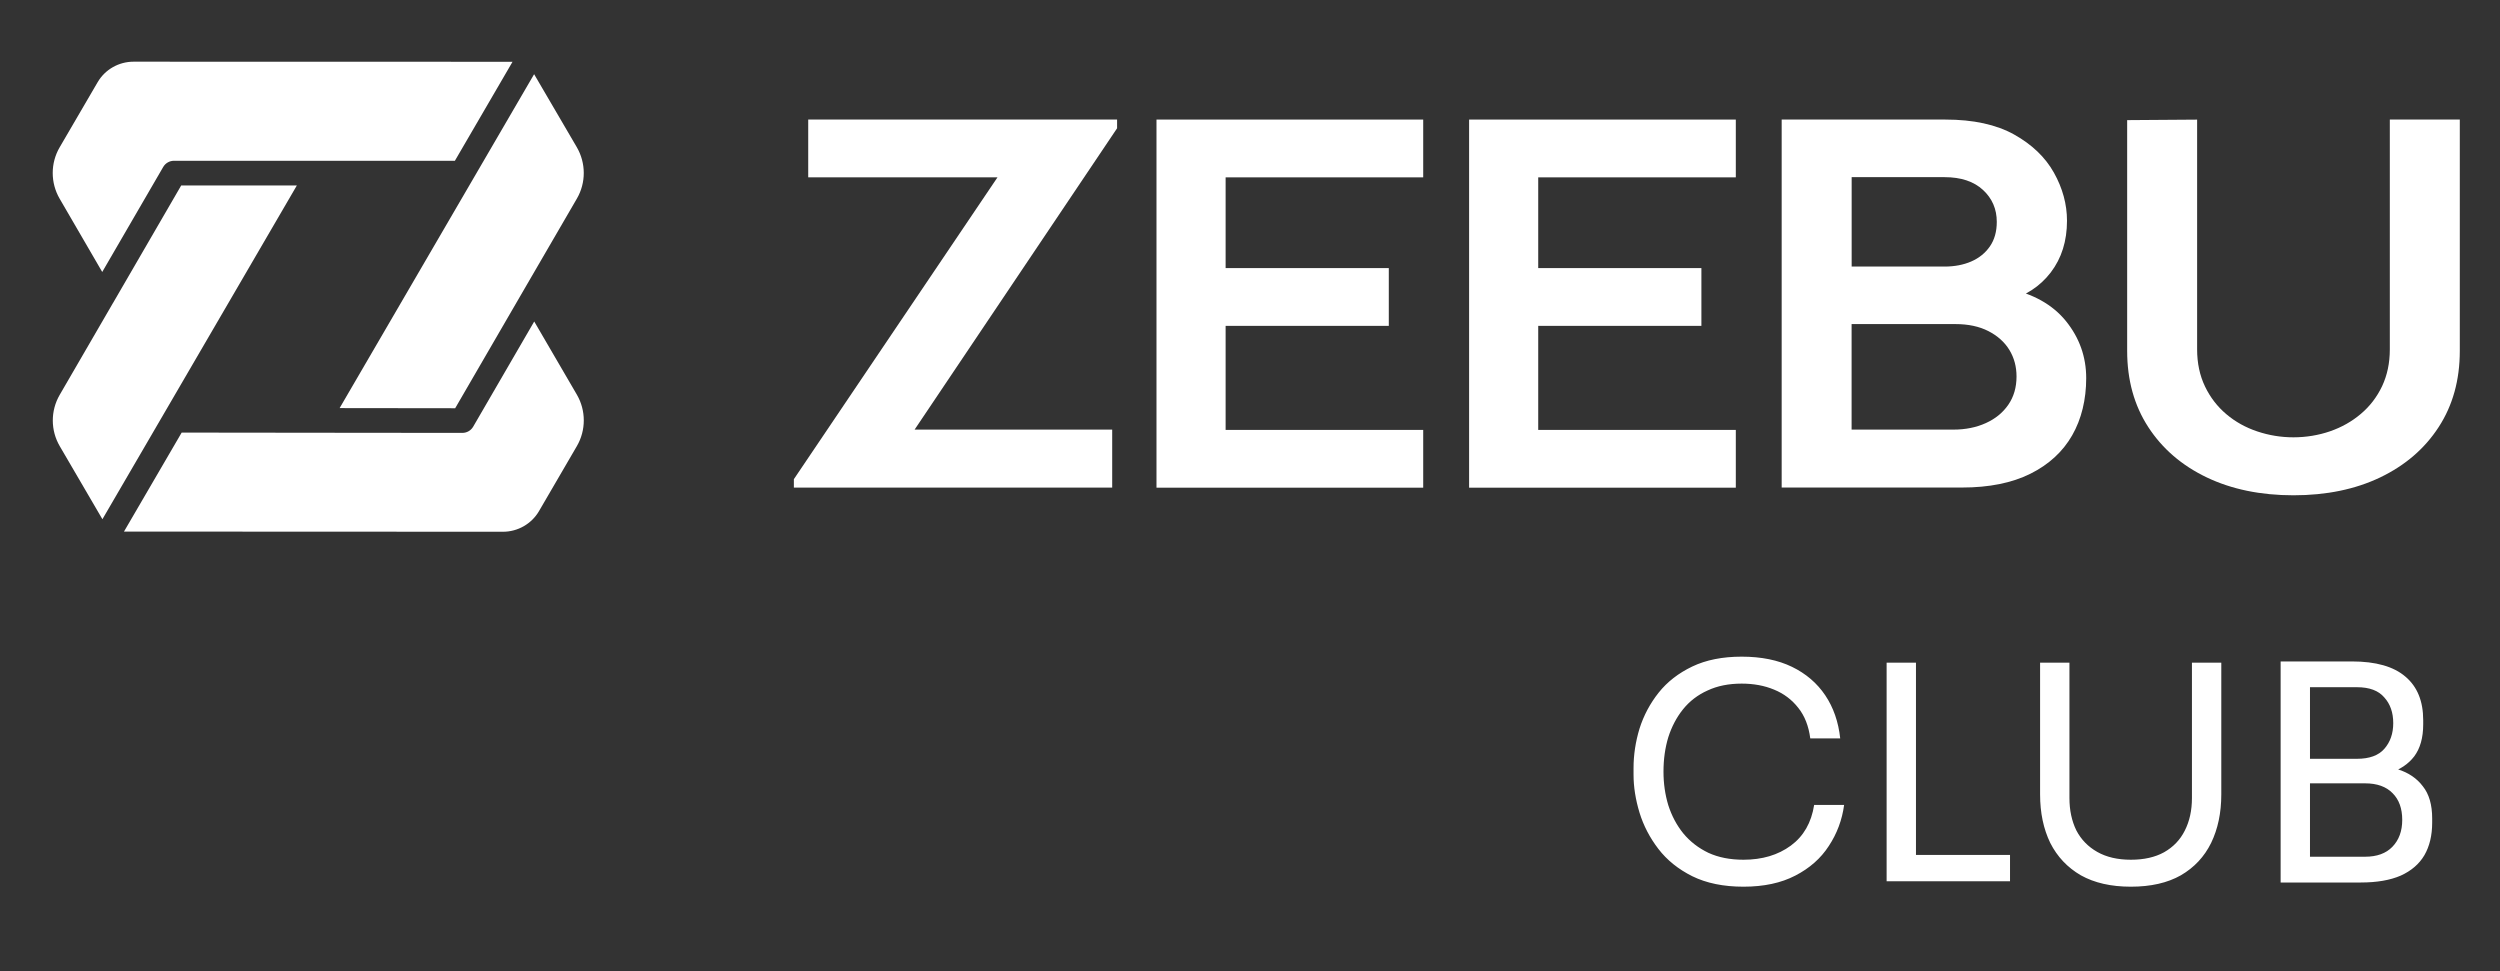 <svg width="139" height="54" viewBox="0 0 139 54" fill="none" xmlns="http://www.w3.org/2000/svg">
<rect x="0" y="0" width="139" height="54" fill="#333333" stroke="none"/>
<path d="M96.937 49.3C95.827 49.3 94.877 49.105 94.089 48.717C93.312 48.328 92.685 47.823 92.207 47.201C91.73 46.58 91.38 45.908 91.158 45.186C90.936 44.454 90.825 43.749 90.825 43.071V42.705C90.825 41.972 90.936 41.239 91.158 40.507C91.391 39.774 91.747 39.108 92.224 38.508C92.701 37.909 93.323 37.426 94.089 37.059C94.855 36.693 95.771 36.51 96.837 36.51C97.925 36.51 98.858 36.699 99.635 37.076C100.412 37.454 101.028 37.981 101.483 38.658C101.939 39.335 102.216 40.135 102.316 41.056H100.651C100.562 40.368 100.34 39.802 99.985 39.358C99.629 38.902 99.18 38.564 98.636 38.342C98.103 38.12 97.503 38.009 96.837 38.009C96.115 38.009 95.483 38.136 94.939 38.392C94.395 38.636 93.939 38.986 93.573 39.441C93.218 39.885 92.946 40.401 92.757 40.99C92.579 41.578 92.49 42.217 92.49 42.905C92.49 43.56 92.579 44.182 92.757 44.77C92.946 45.358 93.223 45.88 93.59 46.335C93.967 46.791 94.433 47.151 94.989 47.418C95.544 47.673 96.193 47.801 96.937 47.801C97.981 47.801 98.858 47.54 99.568 47.018C100.279 46.496 100.712 45.742 100.867 44.753H102.533C102.422 45.586 102.138 46.346 101.683 47.035C101.239 47.723 100.617 48.273 99.818 48.684C99.03 49.094 98.07 49.3 96.937 49.3ZM104.896 49V36.843H106.528V49H104.896ZM106.195 49V47.535H111.757V49H106.195ZM118.475 49.3C117.376 49.3 116.449 49.089 115.694 48.667C114.95 48.234 114.384 47.634 113.995 46.868C113.618 46.091 113.429 45.192 113.429 44.17V36.843H115.061V44.37C115.061 45.048 115.189 45.647 115.444 46.169C115.71 46.68 116.099 47.079 116.61 47.368C117.12 47.657 117.742 47.801 118.475 47.801C119.208 47.801 119.824 47.662 120.323 47.385C120.834 47.096 121.217 46.696 121.472 46.186C121.739 45.664 121.872 45.059 121.872 44.37V36.843H123.504V44.17C123.504 45.192 123.315 46.091 122.938 46.868C122.561 47.634 122 48.234 121.256 48.667C120.512 49.089 119.585 49.3 118.475 49.3ZM128.102 49.067V47.634H131.499C132.154 47.634 132.659 47.451 133.014 47.085C133.381 46.707 133.564 46.208 133.564 45.586C133.564 44.953 133.386 44.459 133.031 44.104C132.676 43.737 132.165 43.554 131.499 43.554H128.102V42.489H131.266C132.043 42.489 132.726 42.583 133.314 42.772C133.914 42.96 134.38 43.277 134.713 43.721C135.057 44.154 135.229 44.748 135.229 45.503V45.736C135.229 46.447 135.085 47.051 134.796 47.551C134.508 48.04 134.069 48.417 133.481 48.684C132.892 48.939 132.154 49.067 131.266 49.067H128.102ZM126.803 49.067V36.776H128.435V49.067H126.803ZM128.102 43.255V42.189H131.049C131.738 42.189 132.243 42.005 132.565 41.639C132.898 41.262 133.064 40.784 133.064 40.207C133.064 39.618 132.898 39.141 132.565 38.775C132.243 38.397 131.738 38.209 131.049 38.209H128.102V36.776H130.766C132.098 36.776 133.092 37.059 133.747 37.626C134.402 38.181 134.73 38.986 134.73 40.04V40.274C134.73 41.017 134.563 41.611 134.23 42.056C133.897 42.489 133.431 42.799 132.831 42.988C132.243 43.166 131.554 43.255 130.766 43.255H128.102Z" fill="white"/>
<path d="M44.139 27.112V26.642L55.46 9.861H44.937V6.648H62.11V7.132L50.852 23.886H61.838V27.112H44.139Z" fill="white"/>
<path d="M64.301 27.112V6.648H79.13V9.861H68.144V14.906H77.217V18.118H68.144V23.903H79.13V27.115H64.301V27.112Z" fill="white"/>
<path d="M81.682 27.112V6.648H96.511V9.861H85.525V14.906H94.598V18.118H85.525V23.903H96.511V27.115H81.682V27.112Z" fill="white"/>
<path d="M99.061 27.112V6.648H108.165C109.718 6.648 110.99 6.926 111.983 7.478C112.976 8.033 113.716 8.74 114.199 9.602C114.681 10.465 114.925 11.356 114.925 12.274C114.925 13.4 114.626 14.356 114.024 15.145C113.422 15.931 112.607 16.461 111.575 16.736V16.024C113.02 16.318 114.118 16.928 114.87 17.857C115.618 18.786 115.993 19.841 115.993 21.026C115.993 22.21 115.732 23.301 115.211 24.208C114.689 25.117 113.916 25.829 112.89 26.34C111.864 26.851 110.597 27.107 109.088 27.107H99.059L99.061 27.112ZM102.952 14.821H108.118C108.669 14.821 109.166 14.727 109.601 14.538C110.037 14.348 110.383 14.068 110.638 13.7C110.893 13.331 111.021 12.875 111.021 12.337C111.021 11.625 110.766 11.034 110.256 10.562C109.745 10.089 109.033 9.85 108.118 9.85H102.952V14.824V14.821ZM102.952 23.886H108.611C109.282 23.886 109.881 23.765 110.414 23.523C110.946 23.282 111.362 22.941 111.664 22.501C111.966 22.062 112.119 21.537 112.119 20.932C112.119 20.383 111.986 19.891 111.72 19.454C111.453 19.02 111.065 18.671 110.555 18.41C110.045 18.149 109.435 18.019 108.722 18.019H102.949V23.889L102.952 23.886Z" fill="white"/>
<path d="M127.517 27.538C125.69 27.538 124.082 27.206 122.695 26.544C121.309 25.881 120.224 24.947 119.442 23.743C118.661 22.54 118.27 21.13 118.27 19.509V6.679L122.16 6.651V19.426C122.16 20.193 122.307 20.88 122.598 21.487C122.889 22.095 123.286 22.608 123.785 23.029C124.284 23.452 124.858 23.771 125.507 23.988C126.156 24.205 126.824 24.315 127.517 24.315C128.21 24.315 128.906 24.202 129.55 23.98C130.193 23.757 130.764 23.436 131.263 23.012C131.762 22.592 132.156 22.078 132.445 21.471C132.73 20.863 132.874 20.182 132.874 19.424V6.648H136.765V19.509C136.765 21.13 136.374 22.54 135.592 23.743C134.81 24.947 133.726 25.878 132.339 26.544C130.953 27.206 129.345 27.538 127.517 27.538Z" fill="white"/>
<path d="M32.076 24.8L29.966 28.422C29.555 29.125 28.79 29.565 27.969 29.565L6.893 29.556L10.101 24.052L17.679 24.061H17.682L25.707 24.069C25.956 24.069 26.184 23.937 26.308 23.725L29.703 17.875L32.076 21.947C32.586 22.827 32.586 23.921 32.076 24.8Z" fill="white"/>
<path d="M32.074 11.044L29.101 16.161L25.308 22.698L18.883 22.69L29.697 4.125L32.071 8.186C32.584 9.069 32.587 10.162 32.074 11.044Z" fill="white"/>
<path d="M16.505 10.312L5.694 28.869L3.323 24.808C2.807 23.928 2.807 22.835 3.32 21.953L6.284 16.844C6.284 16.844 6.287 16.844 6.287 16.842L10.075 10.312H16.505Z" fill="white"/>
<path d="M28.497 3.435L25.292 8.939H9.675C9.425 8.939 9.198 9.071 9.073 9.286L5.684 15.122L3.316 11.047C2.803 10.165 2.803 9.071 3.316 8.192L5.427 4.573C5.837 3.867 6.602 3.43 7.423 3.43L28.497 3.435Z" fill="white"/>
</svg>

